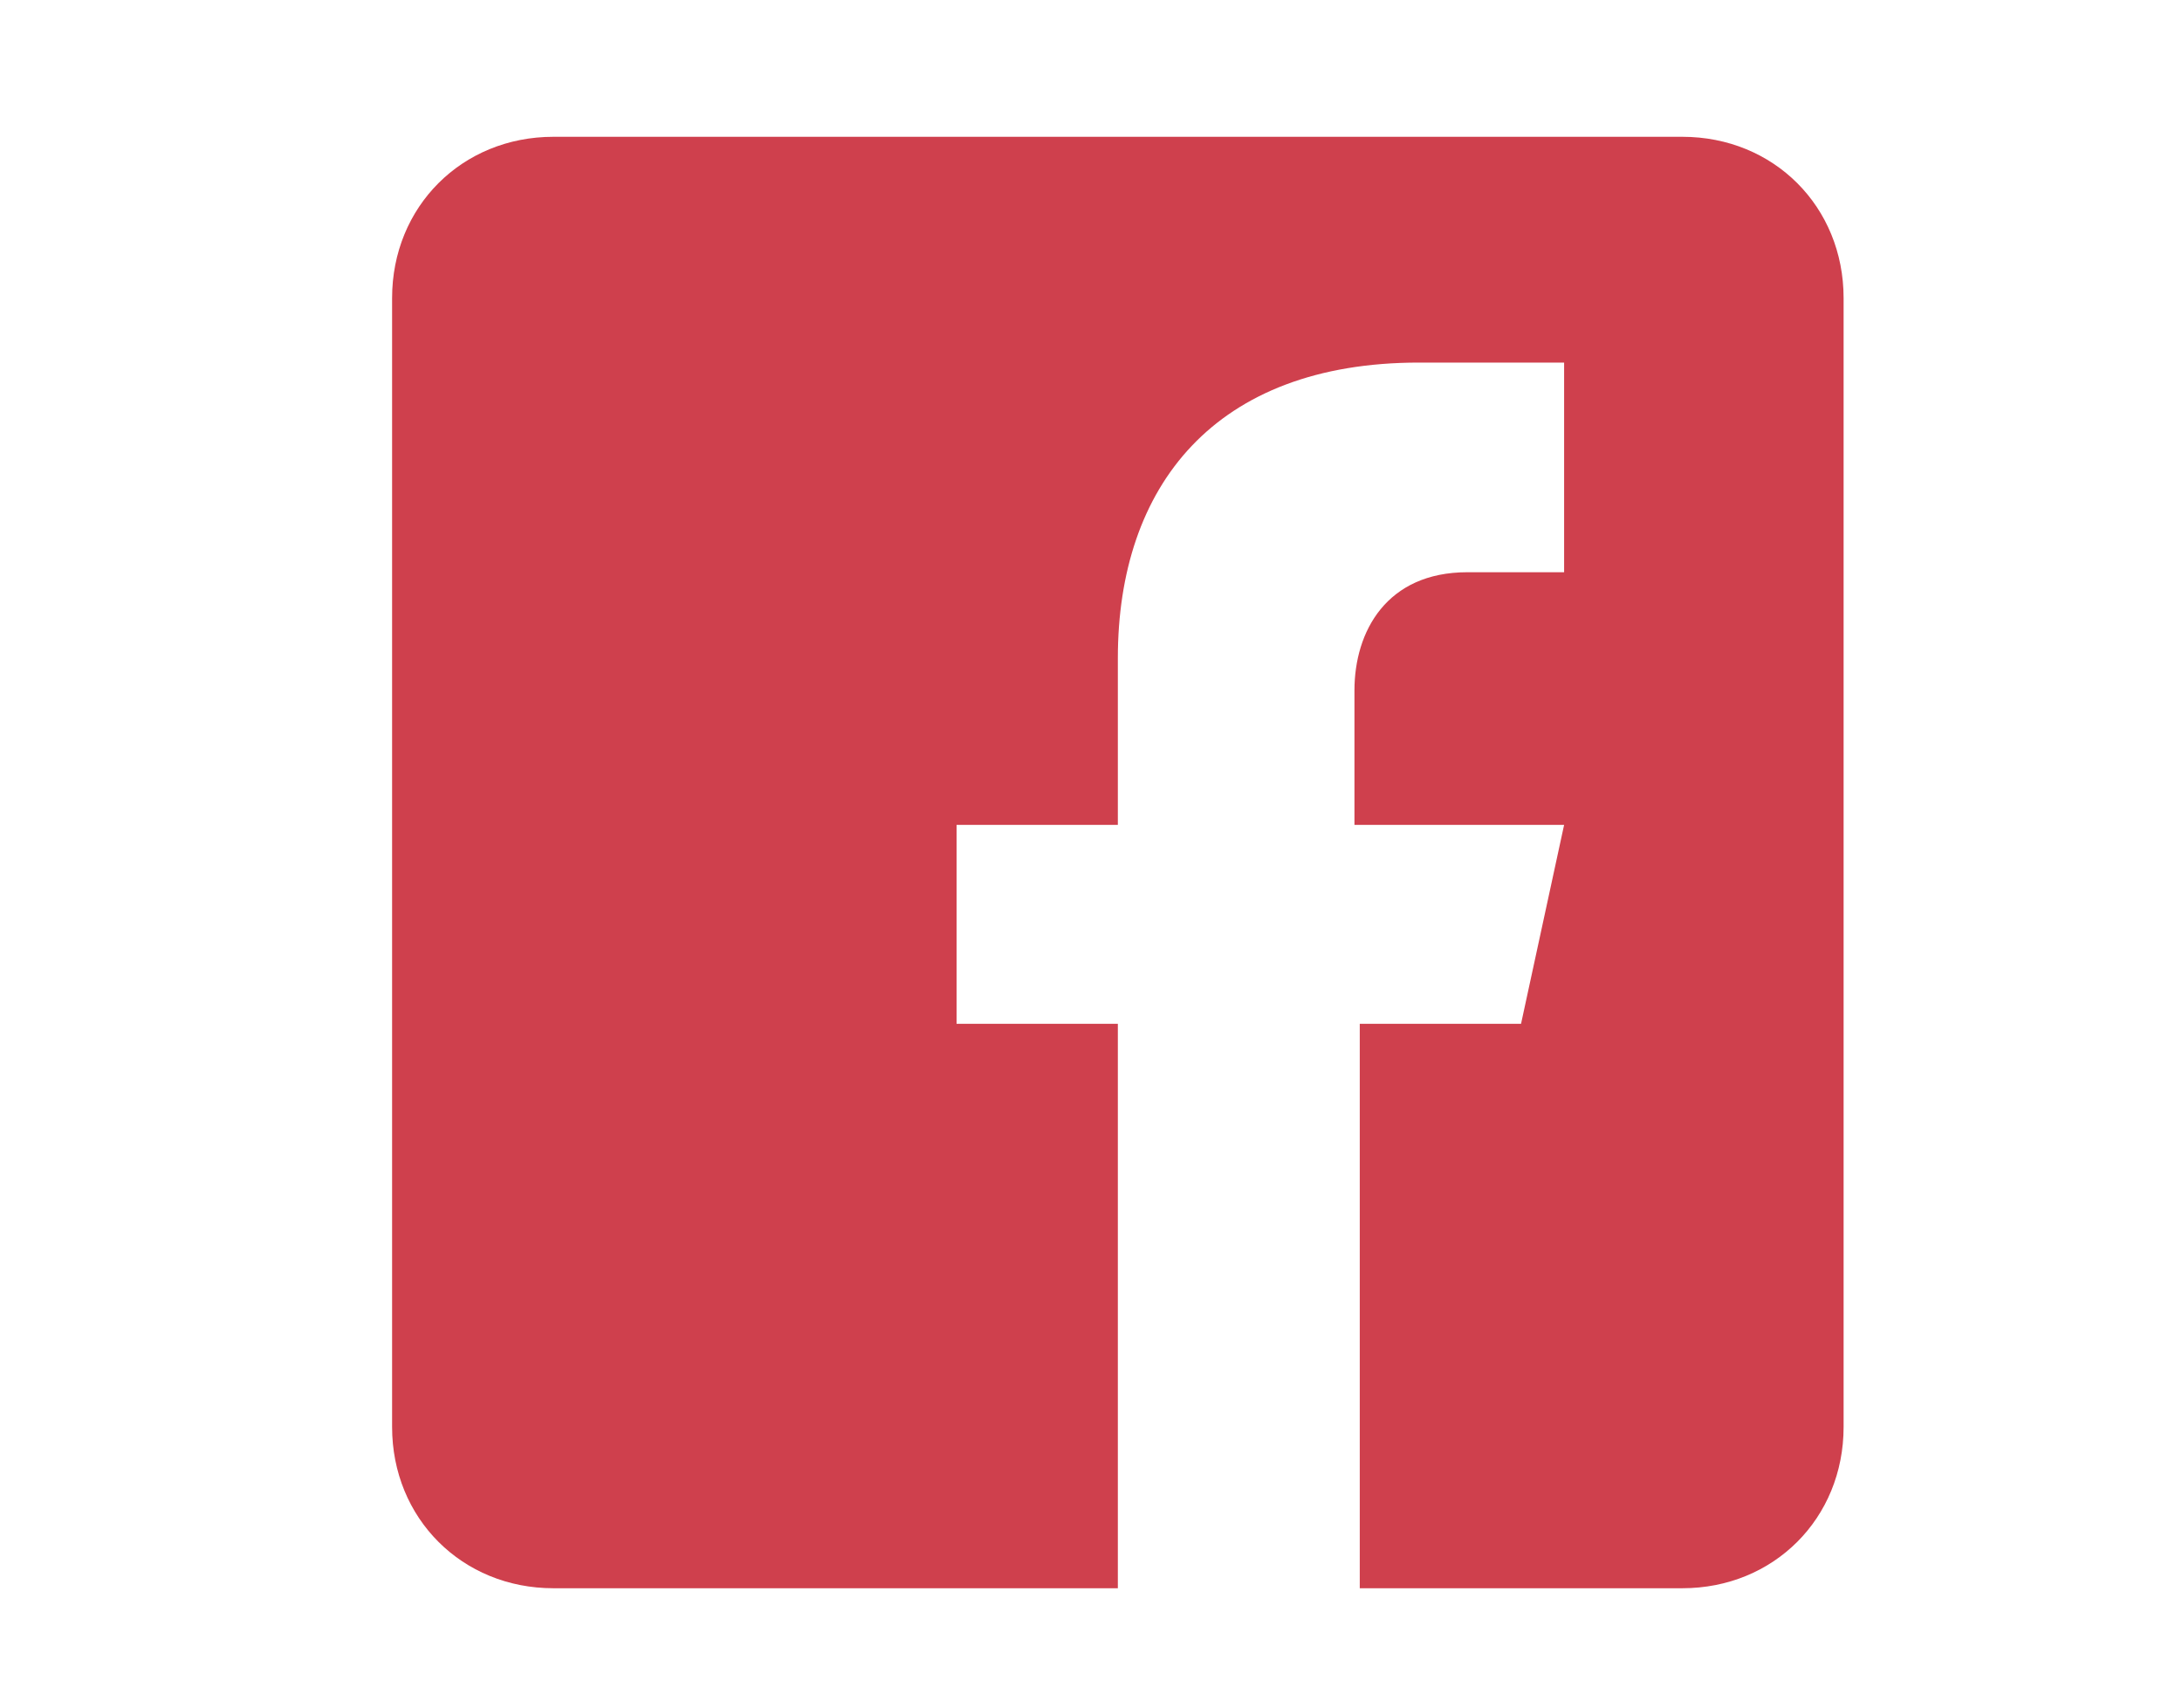 <svg width="23" height="18" viewBox="0 0 23 18" fill="none" xmlns="http://www.w3.org/2000/svg">
<path d="M17.733 1.442H5.833C4.87 1.442 4.133 2.178 4.133 3.142V15.042C4.133 16.005 4.87 16.742 5.833 16.742H11.783V10.792H10.083V8.695H11.783V6.938C11.783 5.125 12.803 3.822 14.957 3.822H16.487V6.032H15.467C14.617 6.032 14.277 6.655 14.277 7.278V8.695H16.487L16.033 10.792H14.333V16.742H17.733C18.697 16.742 19.433 16.005 19.433 15.042V3.142C19.433 2.178 18.697 1.442 17.733 1.442Z" fill="#CF404D"/>
</svg>
